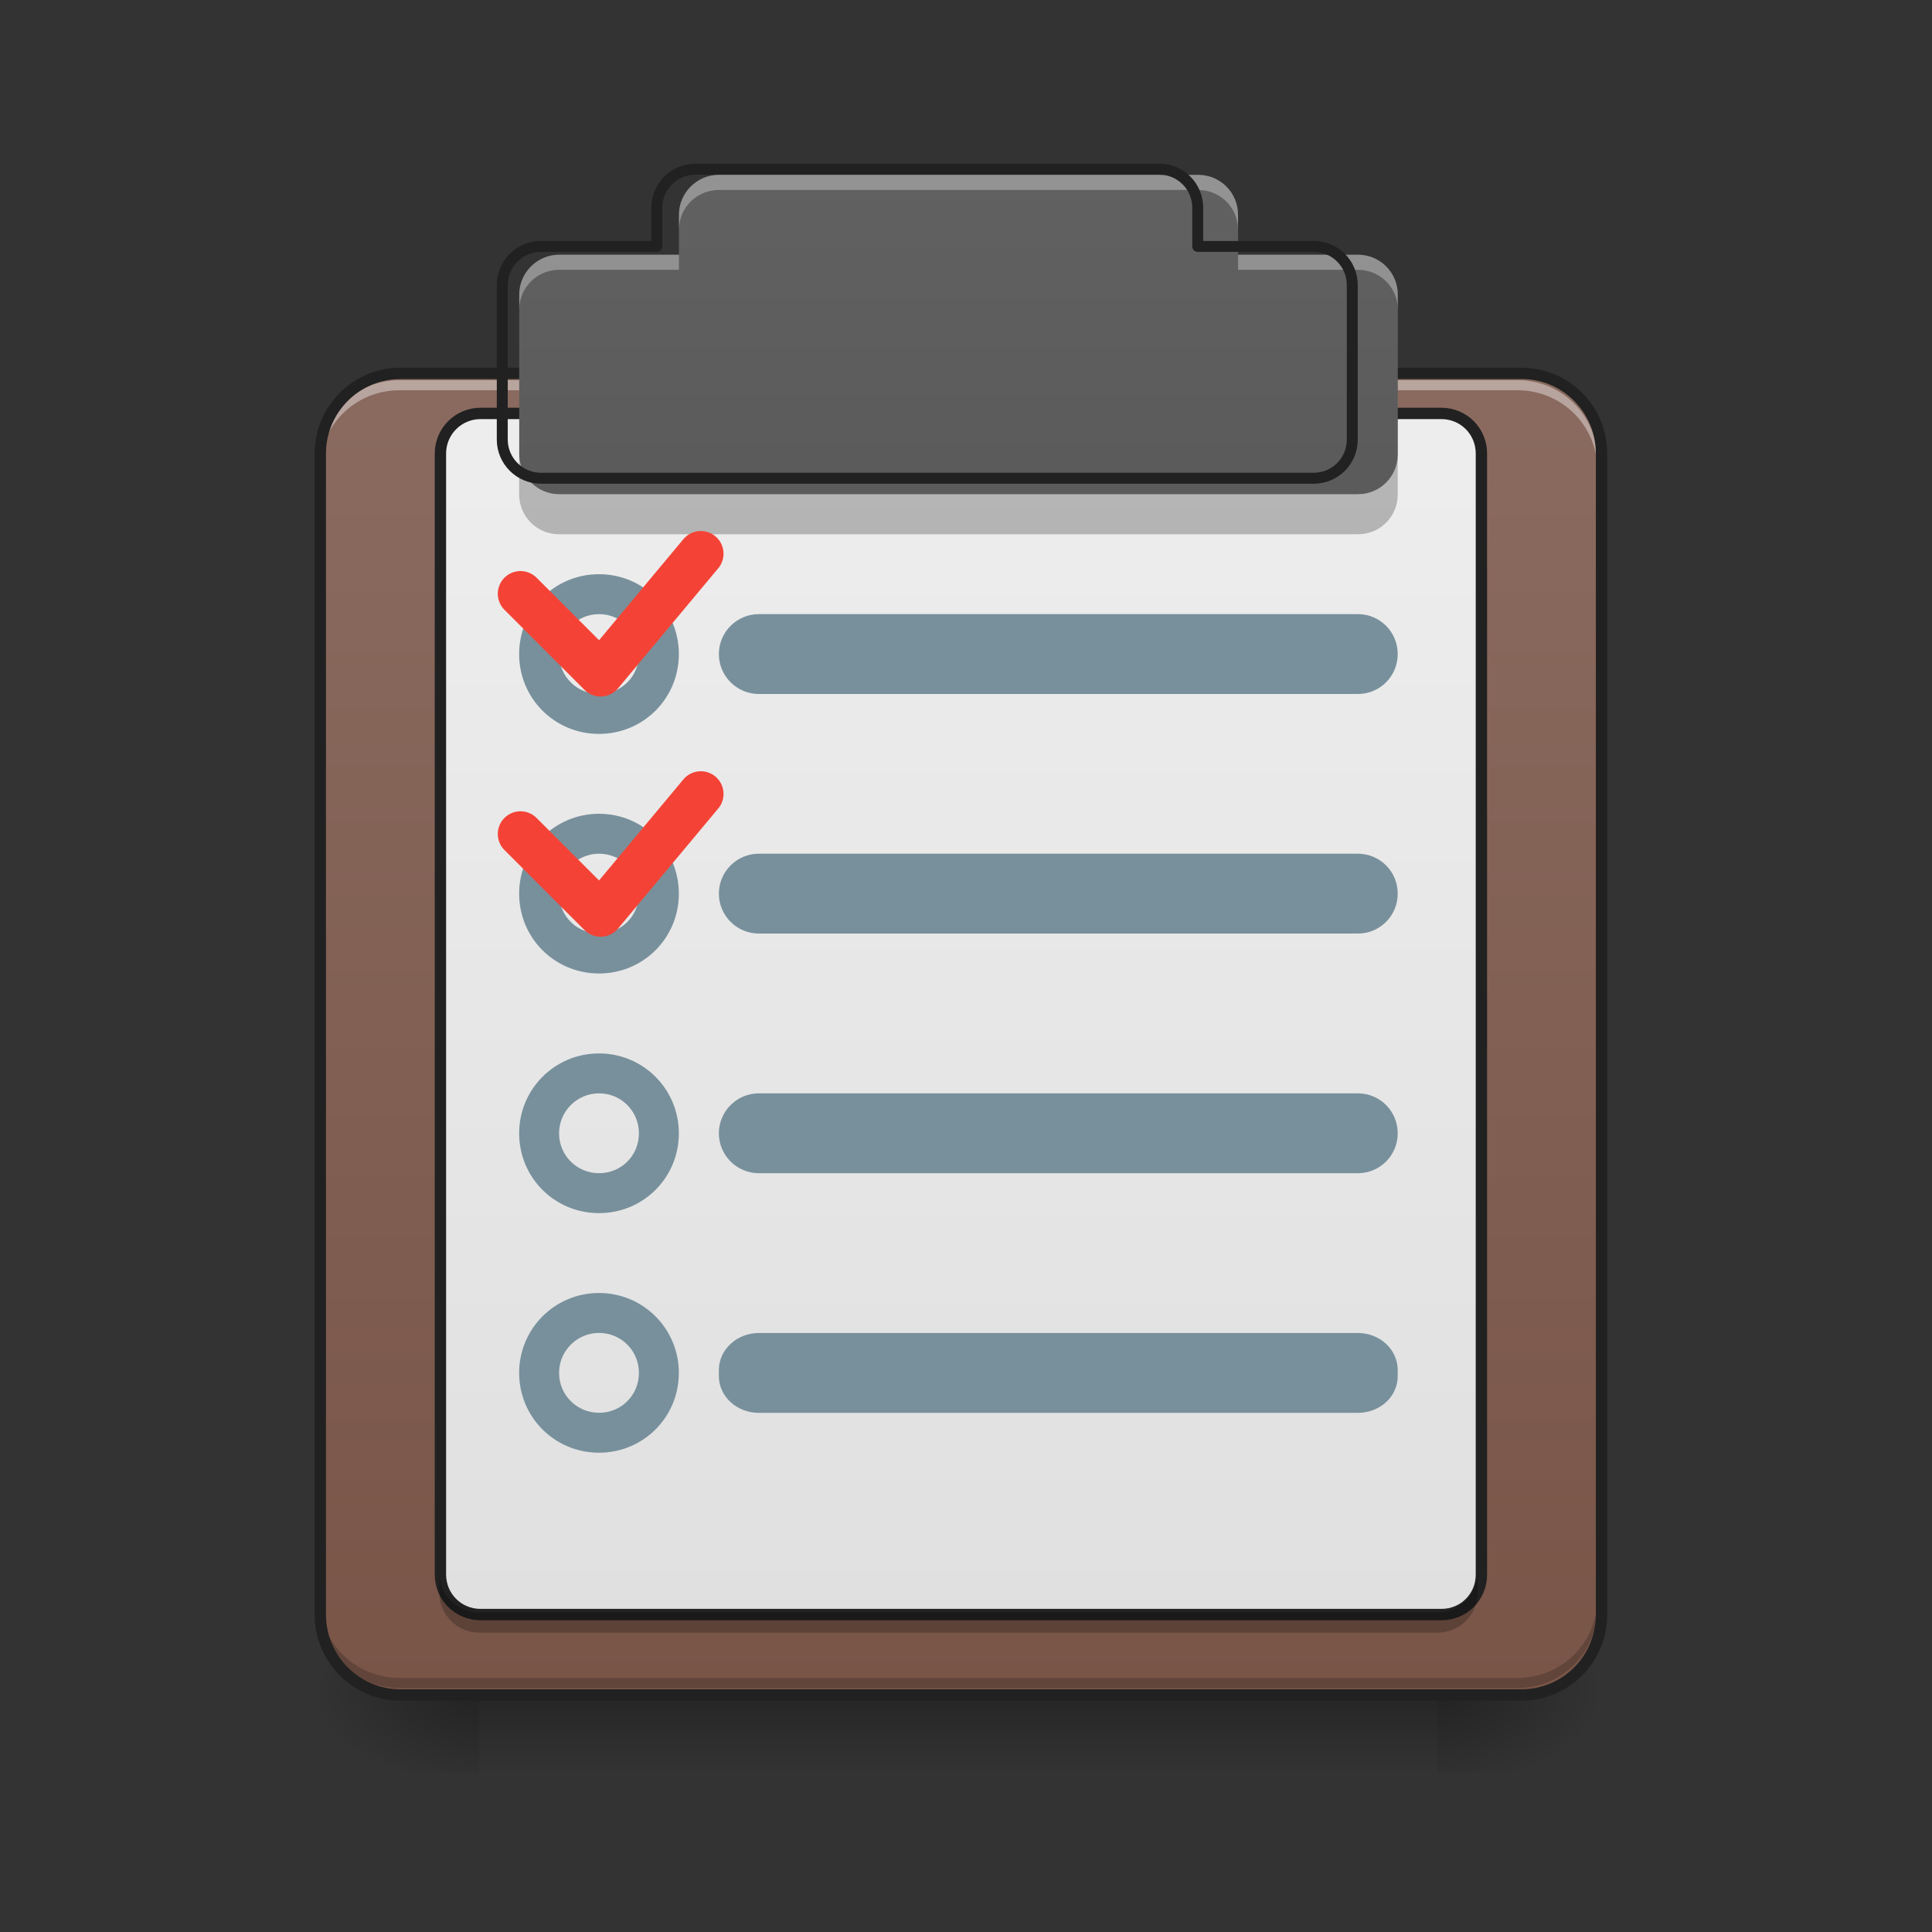 <svg height="24" viewBox="0 0 24 24" width="24" xmlns="http://www.w3.org/2000/svg" xmlns:xlink="http://www.w3.org/1999/xlink"><rect x="0" y="0" width="24" height="24" fill="#333333" stroke="none"/><linearGradient id="a" gradientUnits="userSpaceOnUse" x1="11.907" x2="11.907" y1="21.025" y2="22.018"><stop offset="0" stop-opacity=".275"/><stop offset="1" stop-opacity="0"/></linearGradient><linearGradient id="b"><stop offset="0" stop-opacity=".314"/><stop offset=".222" stop-opacity=".275"/><stop offset="1" stop-opacity="0"/></linearGradient><radialGradient id="c" cx="450.909" cy="189.579" gradientTransform="matrix(0 -.059 -.105 -0 37.61 47.696)" gradientUnits="userSpaceOnUse" r="21.167" xlink:href="#b"/><radialGradient id="d" cx="450.909" cy="189.579" gradientTransform="matrix(-0 .059 .105 0 -13.795 -5.646)" gradientUnits="userSpaceOnUse" r="21.167" xlink:href="#b"/><radialGradient id="e" cx="450.909" cy="189.579" gradientTransform="matrix(-0 -.059 .105 -0 -13.795 47.696)" gradientUnits="userSpaceOnUse" r="21.167" xlink:href="#b"/><radialGradient id="f" cx="450.909" cy="189.579" gradientTransform="matrix(0 .059 -.105 0 37.61 -5.646)" gradientUnits="userSpaceOnUse" r="21.167" xlink:href="#b"/><linearGradient id="g" gradientTransform="matrix(.057 0 0 .163 -4.391 25.231)" gradientUnits="userSpaceOnUse" x1="323.513" x2="323.513" y1="-141.415" y2="-25.792"><stop offset="0" stop-color="#8d6e63"/><stop offset="1" stop-color="#795548"/></linearGradient><linearGradient id="h" gradientUnits="userSpaceOnUse" x1="254" x2="254" y1="212.333" y2="-115.75"><stop offset="0" stop-color="#e0e0e0"/><stop offset="1" stop-color="#eee"/></linearGradient><linearGradient id="i" gradientUnits="userSpaceOnUse" x1="11.907" x2="11.907" y1="21.025" y2="2.172"><stop offset="0" stop-color="#424242"/><stop offset="1" stop-color="#616161"/></linearGradient><path d="m5.953 21.027h11.906v.992h-11.906zm0 0" fill="url(#a)"/><path d="m17.859 21.027h1.984v-.996h-1.984zm0 0" fill="url(#c)"/><path d="m5.953 21.027h-1.984v.992h1.984zm0 0" fill="url(#d)"/><path d="m5.953 21.027h-1.984v-.996h1.984zm0 0" fill="url(#e)"/><path d="m17.859 21.027h1.984v.992h-1.984zm0 0" fill="url(#f)"/><path d="m4.961 4.652h13.891c.551 0 .992.445.992.992v14.387c0 .551-.441.996-.992.996h-13.891c-.547 0-.992-.445-.992-.996v-14.387c0-.547.445-.992.992-.992zm0 0" fill="url(#g)"/><path d="m4.961 4.723c-.551 0-.992.441-.992.992v.125c0-.551.441-.992.992-.992h13.891c.551 0 .992.441.992.992v-.125c0-.551-.441-.992-.992-.992zm0 0" fill="#fff" fill-opacity=".392"/><path d="m4.961 20.969c-.551 0-.992-.441-.992-.992v-.125c0 .551.441.992.992.992h13.891c.551 0 .992-.441.992-.992v.125c0 .551-.441.992-.992.992zm0 0" fill-opacity=".196"/><path d="m105.823-115.759h296.305c11.749 0 21.165 9.499 21.165 21.165v306.887c0 11.749-9.416 21.248-21.165 21.248h-296.305c-11.666 0-21.165-9.499-21.165-21.248v-306.887c0-11.666 9.499-21.165 21.165-21.165zm0 0" fill="none" stroke="#212121" stroke-linecap="round" stroke-width="3" transform="matrix(.047 0 0 .047 0 10.079)"/><path d="m126.988-105.177h253.976c5.916 0 10.582 4.75 10.582 10.582v296.305c0 5.916-4.666 10.582-10.582 10.582h-253.976c-5.833 0-10.582-4.666-10.582-10.582v-296.305c0-5.833 4.75-10.582 10.582-10.582zm0 0" fill="url(#h)" stroke="#212121" stroke-linecap="round" stroke-linejoin="round" stroke-width="3" transform="matrix(.047 0 0 .047 0 10.079)"/><path d="m8.93 2.172c-.273 0-.496.223-.496.496v.496h-1.488c-.273 0-.496.223-.496.496v1.984c0 .273.223.496.496.496h9.922c.277 0 .496-.223.496-.496v-1.984c0-.273-.219-.496-.496-.496h-1.488v-.496c0-.273-.219-.496-.496-.496zm0 0" fill="url(#i)"/><path d="m6.449 5.645v.496c0 .277.223.496.496.496h9.922c.277 0 .496-.219.496-.496v-.496c0 .273-.219.496-.496.496h-9.922c-.273 0-.496-.223-.496-.496zm0 0" fill-opacity=".235"/><path d="m8.93 2.172c-.273 0-.496.223-.496.496v.188c0-.277.223-.496.496-.496h5.953c.277 0 .496.219.496.496v-.188c0-.273-.219-.496-.496-.496zm-1.984.992c-.273 0-.496.223-.496.496v.188c0-.277.223-.496.496-.496h1.488v-.188zm8.434 0v.188h1.488c.277 0 .496.219.496.496v-.188c0-.273-.219-.496-.496-.496zm0 0" fill="#fff" fill-opacity=".314"/><path d="m719.931 175.101c-22.045 0-39.996 17.951-39.996 39.996v39.996h-119.989c-22.045 0-39.996 17.951-39.996 39.996v159.985c0 22.045 17.951 39.996 39.996 39.996h799.924c22.36 0 39.996-17.951 39.996-39.996v-159.985c0-22.045-17.636-39.996-39.996-39.996h-119.989v-39.996c0-22.045-17.636-39.996-39.996-39.996zm0 0" fill="none" stroke="#212121" stroke-linecap="round" stroke-linejoin="round" stroke-width="11.339" transform="scale(.012)"/><path d="m5.457 19.535v.25c0 .273.223.496.496.496h11.906c.277 0 .496-.223.496-.496v-.25c0 .277-.219.496-.496.496h-11.906c-.273 0-.496-.219-.496-.496zm0 0" fill-opacity=".235"/><g fill="#78909c"><path d="m9.426 7.629h7.441c.277 0 .496.223.496.496s-.219.496-.496.496h-7.441c-.273 0-.496-.223-.496-.496s.223-.496.496-.496zm0 0"/><path d="m9.426 10.605h7.441c.277 0 .496.223.496.496 0 .273-.219.496-.496.496h-7.441c-.273 0-.496-.223-.496-.496 0-.273.223-.496.496-.496zm0 0"/><path d="m9.426 13.582h7.441c.277 0 .496.223.496.496s-.219.496-.496.496h-7.441c-.273 0-.496-.223-.496-.496s.223-.496.496-.496zm0 0"/><path d="m9.426 16.559h7.441c.277 0 .496.207.496.461v.074c0 .254-.219.457-.496.457h-7.441c-.273 0-.496-.203-.496-.457v-.074c0-.254.223-.461.496-.461zm0 0"/><path d="m7.441 10.109c-.551 0-.992.445-.992.992 0 .551.441.992.992.992.551 0 .992-.441.992-.992 0-.547-.441-.992-.992-.992zm0 .496c.277 0 .496.223.496.496 0 .277-.219.496-.496.496-.273 0-.496-.219-.496-.496 0-.273.223-.496.496-.496zm0 0"/><path d="m7.441 13.086c-.551 0-.992.445-.992.992 0 .551.441.992.992.992.551 0 .992-.441.992-.992 0-.547-.441-.992-.992-.992zm0 .496c.277 0 .496.223.496.496 0 .277-.219.496-.496.496-.273 0-.496-.219-.496-.496 0-.273.223-.496.496-.496zm0 0"/><path d="m7.441 16.062c-.551 0-.992.445-.992.992 0 .551.441.992.992.992.551 0 .992-.441.992-.992 0-.547-.441-.992-.992-.992zm0 .496c.277 0 .496.223.496.496 0 .277-.219.496-.496.496-.273 0-.496-.219-.496-.496 0-.273.223-.496.496-.496zm0 0"/><path d="m7.441 7.133c-.551 0-.992.441-.992.992s.441.992.992.992c.551 0 .992-.441.992-.992s-.441-.992-.992-.992zm0 .496c.277 0 .496.223.496.496 0 .277-.219.496-.496.496-.273 0-.496-.219-.496-.496 0-.273.223-.496.496-.496zm0 0"/></g><path d="m137.57-57.515 21.165 21.165 26.497-31.747" fill="none" stroke="#f44336" stroke-linecap="round" stroke-linejoin="round" stroke-width="12" transform="matrix(.047 0 0 .047 0 10.079)"/><path d="m137.57 5.979 21.165 21.165 26.497-31.747" fill="none" stroke="#f44336" stroke-linecap="round" stroke-linejoin="round" stroke-width="12" transform="matrix(.047 0 0 .047 0 10.079)"/></svg>